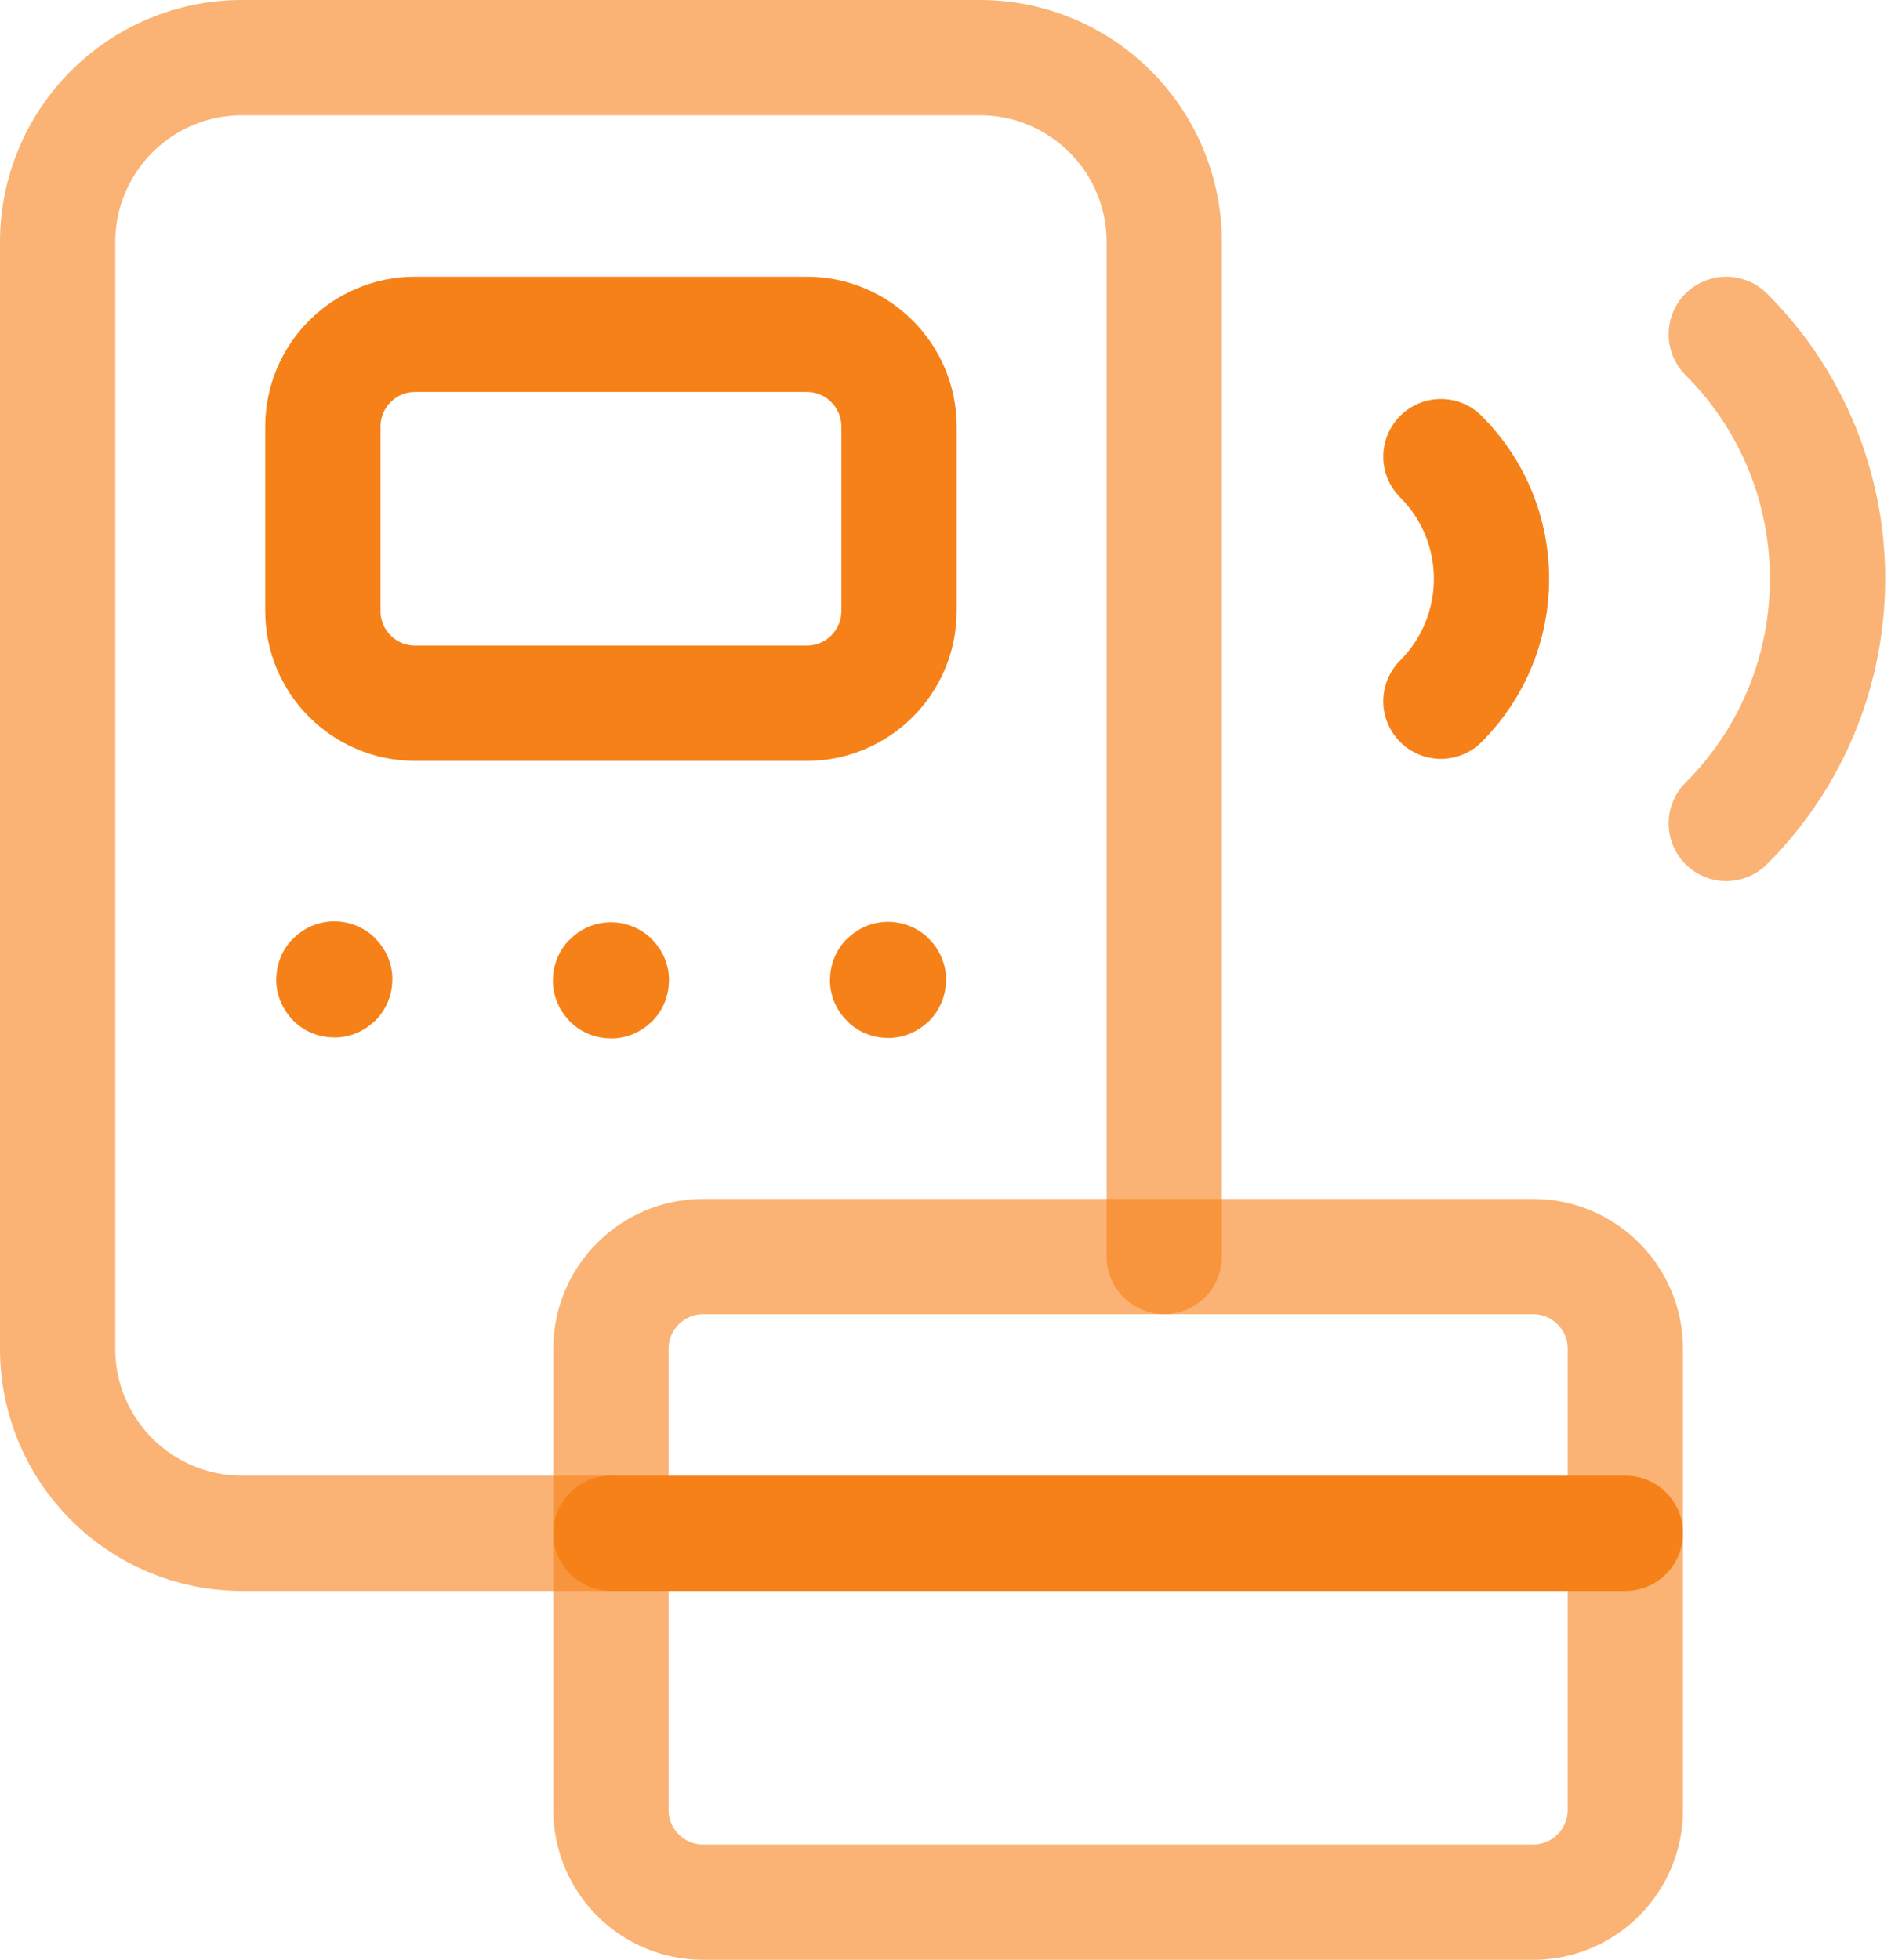 <svg width="33" height="34" viewBox="0 0 33 34" fill="none" xmlns="http://www.w3.org/2000/svg">
<path fill-rule="evenodd" clip-rule="evenodd" d="M13.998 12.2H7.202C6.318 12.2 5.602 11.483 5.602 10.6V7.4C5.602 6.517 6.318 5.8 7.202 5.8H13.998C14.882 5.8 15.598 6.517 15.598 7.4V10.6C15.598 11.483 14.882 12.2 13.998 12.2Z" stroke="#F68118" stroke-width="2" stroke-linecap="round" stroke-linejoin="round"/>
<path d="M25 7.922V7.922C26.171 9.093 26.171 10.992 25 12.165V12.165" stroke="#F68118" stroke-width="2" stroke-linecap="round" stroke-linejoin="round"/>
<path opacity="0.6" d="M29.951 5.8C32.294 8.142 32.294 11.942 29.951 14.285" stroke="#F68118" stroke-width="2" stroke-linecap="round" stroke-linejoin="round"/>
<path opacity="0.6" fill-rule="evenodd" clip-rule="evenodd" d="M26.6 33H12.2C11.316 33 10.6 32.283 10.6 31.4V23.4C10.6 22.517 11.316 21.8 12.2 21.8H26.6C27.483 21.8 28.2 22.517 28.2 23.4V31.4C28.2 32.283 27.483 33 26.6 33Z" stroke="#F68118" stroke-width="2" stroke-linecap="round" stroke-linejoin="round"/>
<path opacity="0.6" d="M20.2 21.8V4.2C20.2 2.432 18.768 1 17 1H4.2C2.432 1 1 2.432 1 4.2V23.4C1 25.168 2.432 26.6 4.2 26.6H10.6" stroke="#F68118" stroke-width="2" stroke-linecap="round" stroke-linejoin="round"/>
<path d="M10.6 26.6H28.2" stroke="#F68118" stroke-width="2" stroke-linecap="round" stroke-linejoin="round"/>
<path d="M5.8 16.984C5.795 16.984 5.792 16.987 5.792 16.992C5.792 16.997 5.795 17 5.8 17C5.805 17 5.808 16.997 5.808 16.992C5.808 16.987 5.805 16.984 5.8 16.984" stroke="#F68118" stroke-width="2" stroke-linecap="round" stroke-linejoin="round"/>
<path d="M10.6 17C10.595 17 10.592 17.003 10.592 17.008C10.592 17.013 10.595 17.016 10.6 17.016C10.605 17.016 10.608 17.013 10.608 17.008C10.608 17.003 10.605 17 10.6 17" stroke="#F68118" stroke-width="2" stroke-linecap="round" stroke-linejoin="round"/>
<path d="M15.407 16.992C15.403 16.992 15.399 16.995 15.399 17C15.399 17.005 15.403 17.008 15.407 17.008C15.412 17.008 15.415 17.005 15.415 17C15.415 16.995 15.412 16.992 15.407 16.992" stroke="#F68118" stroke-width="2" stroke-linecap="round" stroke-linejoin="round"/>
</svg>
